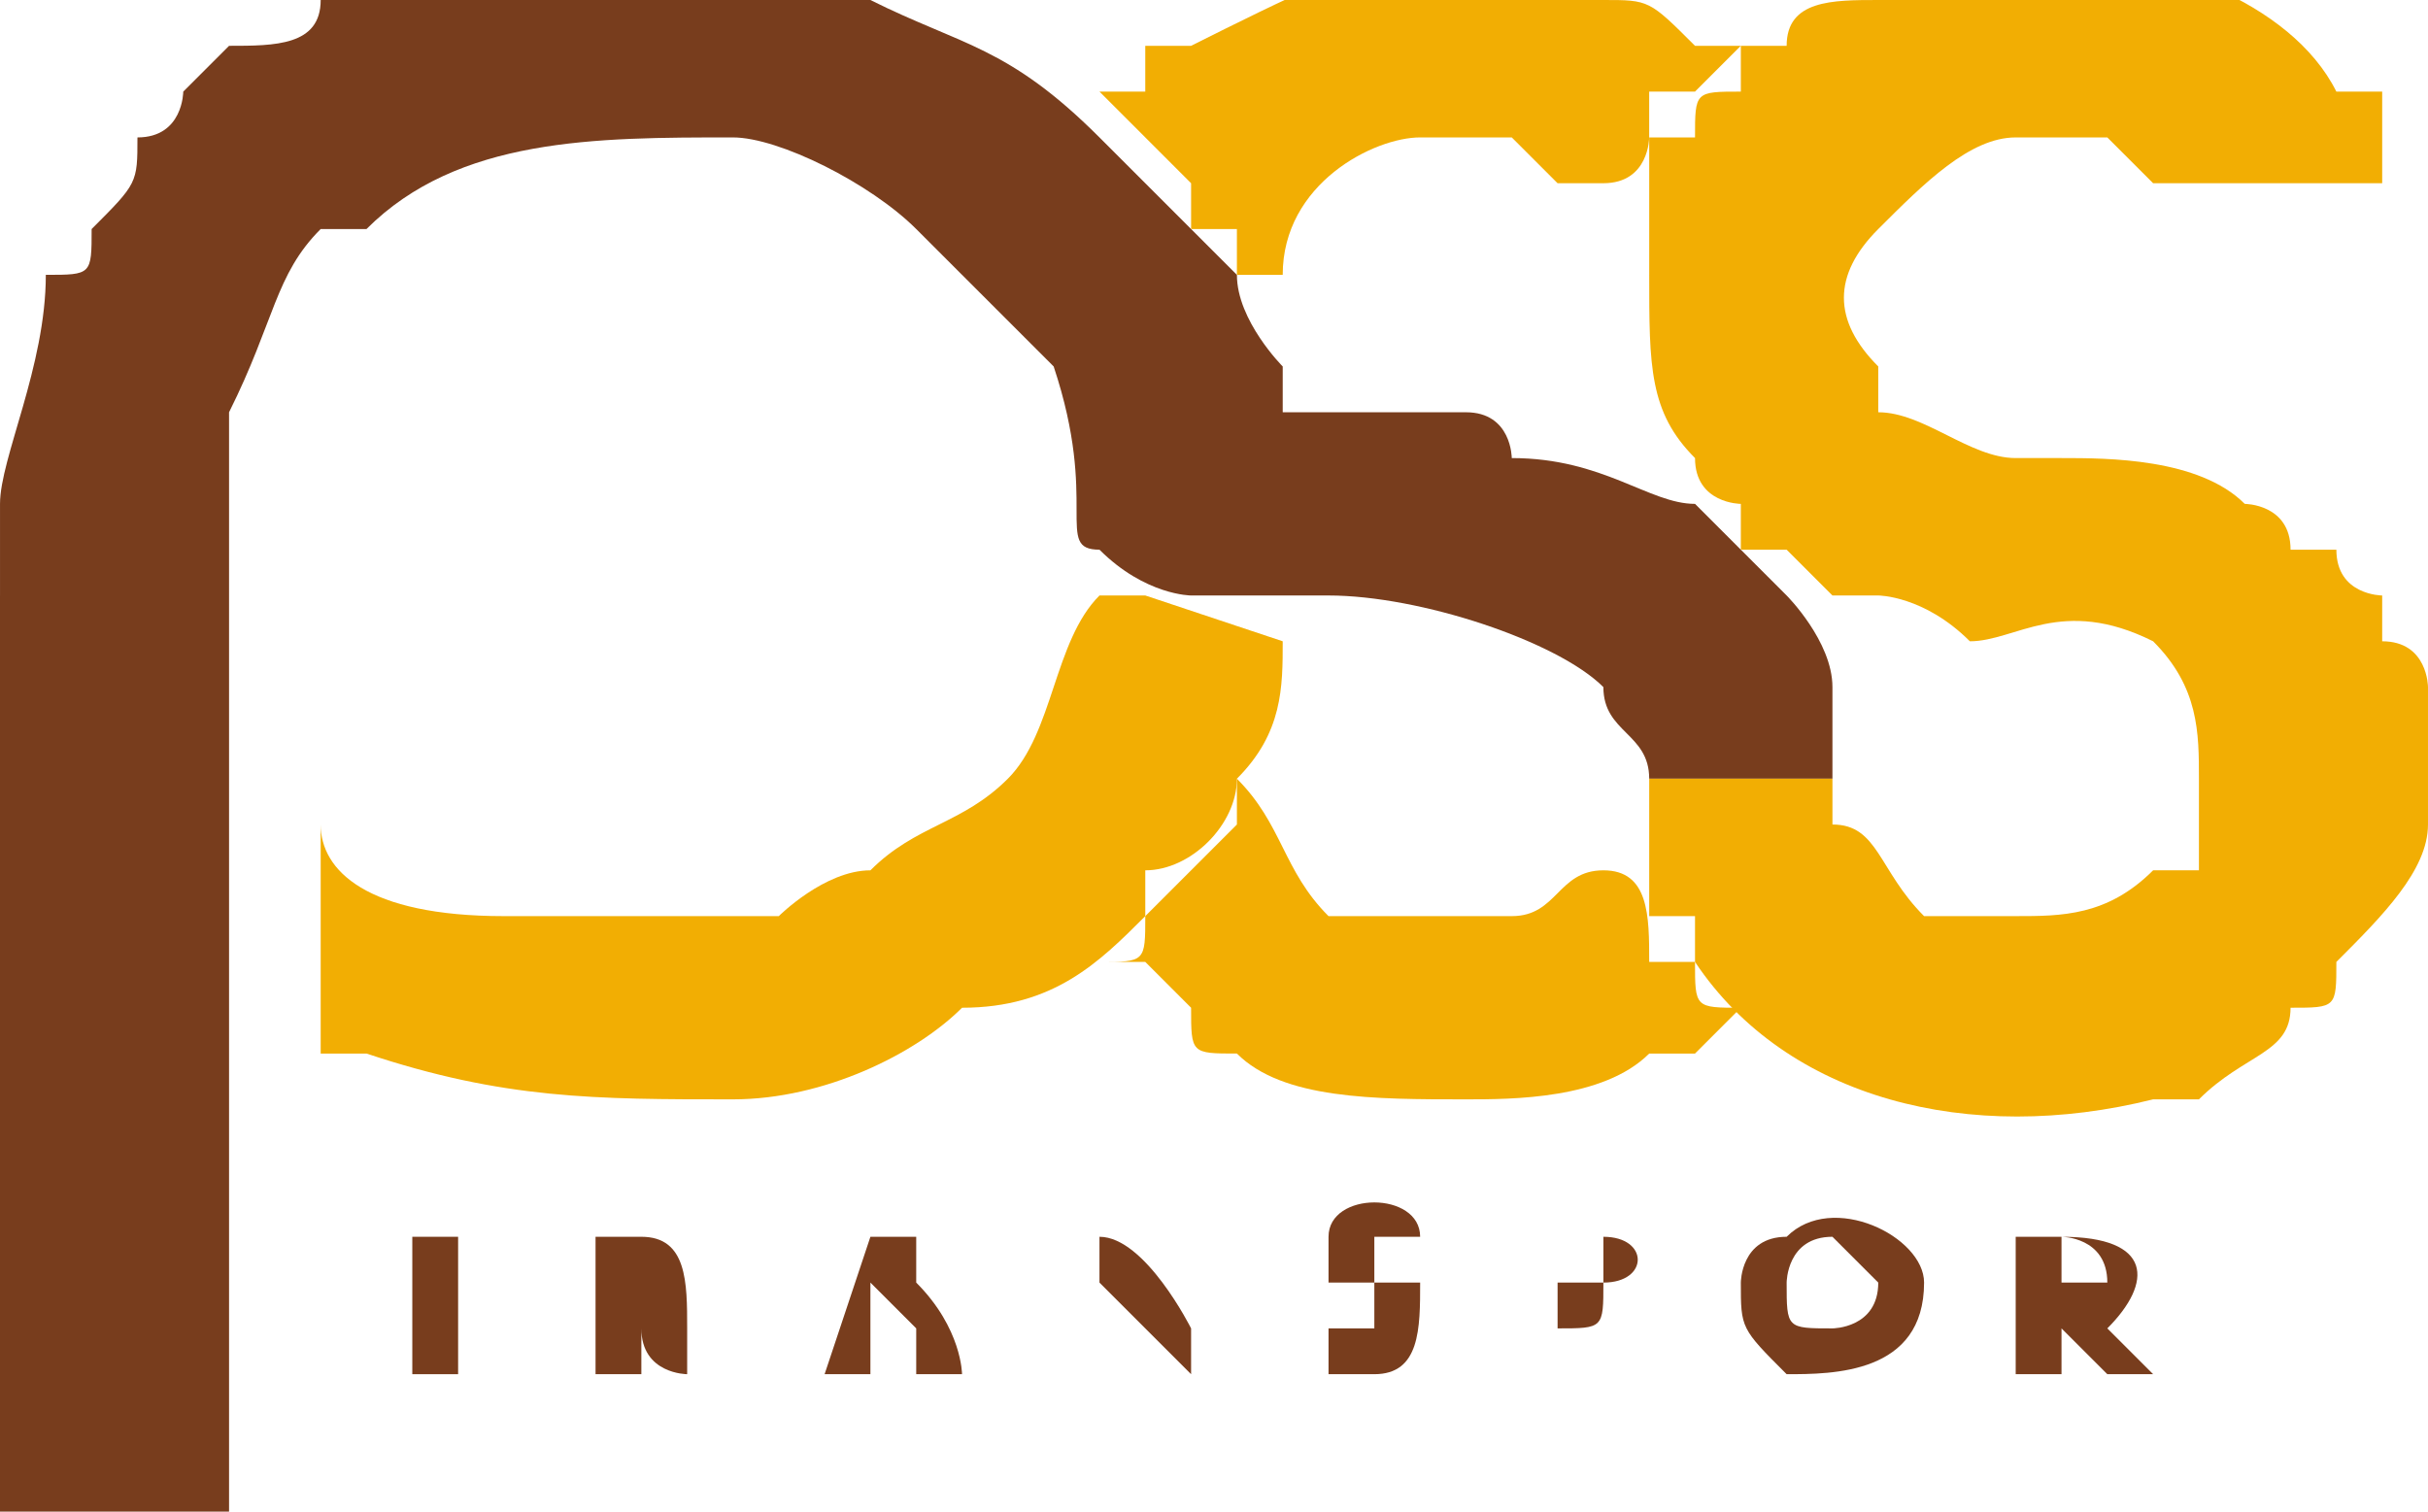 <?xml version="1.0" encoding="UTF-8"?>
<!DOCTYPE svg PUBLIC "-//W3C//DTD SVG 1.1//EN" "http://www.w3.org/Graphics/SVG/1.1/DTD/svg11.dtd">
<!-- Creator: CorelDRAW X7 -->
<svg xmlns="http://www.w3.org/2000/svg" xml:space="preserve" width="0.053in" height="0.033in" version="1.1" style="shape-rendering:geometricPrecision; text-rendering:geometricPrecision; image-rendering:optimizeQuality; fill-rule:evenodd; clip-rule:evenodd"
viewBox="0 0 53 33"
 xmlns:xlink="http://www.w3.org/1999/xlink">
 <defs>
  <style type="text/css">
   <![CDATA[
    .fil0 {fill:#783D1D}
    .fil1 {fill:#F2AE03}
   ]]>
  </style>
 </defs>
 <g id="Layer_x0020_1">
  <g id="_797694720">
   <path class="fil0" d="M0 13l0 21 5 0 0 -16c0,-1 0,-2 0,-3 0,-1 0,-2 0,-3 0,-1 0,-3 0,-3 1,-2 1,-3 2,-4l1 0c2,-2 5,-2 8,-2 1,0 3,1 4,2 0,0 0,0 0,0 0,0 0,0 0,0 1,1 2,2 3,3 1,3 0,4 1,4 1,1 2,1 2,1 0,0 1,0 1,0 1,0 1,0 1,0 1,0 1,0 1,0 2,0 5,1 6,2 0,1 1,1 1,2l4 0c0,0 0,0 0,0 0,-1 0,-2 0,-2 0,-1 -1,-2 -1,-2l-1 -1c0,0 0,0 0,0 0,0 0,0 0,0 0,0 0,0 -1,-1 -1,0 -2,-1 -4,-1 0,0 0,-1 -1,-1 -1,0 -2,0 -3,0l-1 0c0,0 0,-1 0,-1 0,0 -1,-1 -1,-2 -1,-1 -2,-2 -3,-3l0 0c-2,-2 -3,-2 -5,-3 -1,0 -2,0 -3,-1 -3,0 -6,0 -9,1 0,1 -1,1 -2,1l-1 1c0,0 0,1 -1,1 0,1 0,1 -1,2 0,0 0,0 0,0 0,0 0,0 0,0 0,1 0,1 -1,1 0,0 0,0 0,0 0,0 0,0 0,0 0,2 -1,4 -1,5 0,0 0,1 0,1l0 1z"/>
   <path class="fil1" d="M36 6c0,2 0,3 1,4 0,0 0,0 0,0 0,1 1,1 1,1l0 1c1,0 1,0 1,0l1 1c0,0 0,0 0,0 1,0 1,0 1,0 0,0 1,0 2,1 1,0 2,-1 4,0 1,1 1,2 1,3 0,1 0,1 0,2 0,0 0,0 0,0 0,0 -1,0 -1,0 -1,1 -2,1 -3,1 0,0 -1,0 -1,0 0,0 -1,0 -1,0l0 0c-1,-1 -1,-2 -2,-2 0,0 0,-1 0,-1l-4 0c0,1 0,2 0,3 0,0 1,0 1,0 0,0 0,0 0,1 0,0 0,0 0,0 2,3 6,4 10,3 0,0 1,0 1,0 1,-1 2,-1 2,-2 1,0 1,0 1,-1 1,-1 2,-2 2,-3 0,-1 0,-2 0,-3 0,0 0,-1 -1,-1l0 -1c0,0 -1,0 -1,-1 0,0 0,0 0,0l-1 0c0,-1 -1,-1 -1,-1 0,0 0,0 0,0 -1,-1 -3,-1 -4,-1 0,0 0,0 0,0 0,0 0,0 -1,0 -1,0 -2,-1 -3,-1 0,0 0,-1 0,-1 -1,-1 -1,-2 0,-3 1,-1 2,-2 3,-2 1,0 2,0 2,0 1,1 1,1 1,1l5 0c0,-1 0,-1 0,-2 0,0 -1,0 -1,0 0,0 0,0 0,0 -1,-2 -4,-3 -6,-3 -2,0 -3,0 -4,1 -1,0 -2,0 -2,1 0,0 -1,0 -1,0 0,0 0,0 0,0l0 1c-1,0 -1,0 -1,1 0,0 0,0 -1,0 0,1 0,2 0,3z"/>
   <path class="fil1" d="M14 20c-1,0 -2,0 -3,0 -3,0 -4,-1 -4,-2l0 5 1 0c3,1 5,1 8,1 2,0 4,-1 5,-2 2,0 3,-1 4,-2l0 -1c1,0 2,-1 2,-2 1,-1 1,-2 1,-3 0,0 0,0 0,0 0,0 -3,-1 -3,-1l-1 0c-1,1 -1,3 -2,4l0 0c-1,1 -2,1 -3,2 0,0 0,0 0,0 -1,0 -2,1 -2,1 -1,0 -2,0 -3,0z"/>
   <path class="fil1" d="M24 2c0,0 1,1 1,1 0,0 0,0 0,0 0,0 0,0 0,0 0,0 0,0 1,1l0 0c0,0 0,0 0,1 1,0 1,0 1,0 0,0 0,1 0,1 1,0 0,0 0,0 0,0 1,0 1,0 0,-2 2,-3 3,-3 1,0 2,0 2,0 1,1 1,1 1,1l1 0c0,0 0,1 0,1 0,0 0,-1 0,-1 1,0 1,-1 1,-1 0,0 0,0 0,0 0,0 0,-1 0,-1 1,0 1,0 1,0l1 -1 -1 0c0,0 0,0 0,0 -1,-1 -1,-1 -2,-1 -1,-1 -2,-1 -4,-1 -1,0 -3,1 -5,2 0,0 0,0 -1,0l0 1c0,0 -1,0 -1,0z"/>
   <path class="fil1" d="M24 21c0,0 1,0 1,0l1 1c0,1 0,1 1,1 1,1 3,1 5,1 1,0 3,0 4,-1 1,0 1,0 1,0l1 -1c-1,0 -1,0 -1,-1 0,0 -1,0 -1,0 0,-1 0,-2 -1,-2 0,0 0,0 0,-1l0 1c-1,0 -1,1 -2,1 -1,0 -2,0 -3,0 0,0 -1,0 -1,0 -1,-1 -1,-2 -2,-3 0,0 0,0 0,1l-1 1c0,0 -1,1 -1,1 0,1 0,1 -1,1z"/>
   <path class="fil0" d="M38 28c0,1 0,1 1,2 1,0 3,0 3,-2 0,-1 -2,-2 -3,-1 0,0 0,0 0,0 0,0 0,0 0,0 -1,0 -1,1 -1,1zm2 -1c0,0 1,1 1,1 0,1 -1,1 -1,1 -1,0 -1,0 -1,-1 0,0 0,-1 1,-1z"/>
   <path class="fil0" d="M24 30l0 0 0 -2 2 2c0,0 0,0 0,0 0,0 0,0 0,0l0 0 0 -3 0 0 0 2c0,0 -1,-2 -2,-2 0,0 0,0 0,0l0 3z"/>
   <path class="fil0" d="M13 30l1 0 0 -1 0 0c0,0 0,0 0,0 0,1 1,1 1,1l0 0c0,0 0,-1 0,-1 0,0 0,0 0,0 0,-1 0,-2 -1,-2l-1 0 0 3zm1 -3l0 0c0,0 0,0 0,1l0 0c0,0 0,0 0,0l0 0 0 -1z"/>
   <path class="fil0" d="M44 30l1 0 0 -1c0,0 0,0 0,0l1 1 1 0c0,0 -1,-1 -1,-1 1,-1 1,-2 -1,-2l-1 0 0 3zm1 -3l0 0c0,0 1,0 1,1l0 0c0,0 -1,0 -1,0l0 0 0 -1z"/>
   <path class="fil0" d="M18 30l1 0c0,0 0,-1 0,-1l1 0 0 1 1 0c0,0 0,-1 -1,-2 0,0 0,-1 0,-1l-1 0 -1 3c0,0 0,0 0,0 0,0 0,0 0,0zm1 -2l1 1 -1 0 0 -1z"/>
   <path class="fil0" d="M34 30l0 0 0 -1c1,0 1,0 1,-1 1,0 1,-1 0,-1l-1 0 0 3zm0 -3l1 0c0,0 0,0 0,1l0 0c0,0 0,0 0,0l-1 0 0 -1z"/>
   <path class="fil0" d="M29 28c0,0 0,0 1,0 0,1 0,1 0,1 0,0 0,0 0,0 0,0 -1,0 -1,0 0,0 0,0 0,1 0,0 1,0 1,0 1,0 1,-1 1,-2 0,0 -1,0 -1,0 0,-1 0,-1 0,-1 0,0 0,0 1,0 0,0 0,0 0,0 0,-1 -2,-1 -2,0 0,0 0,0 0,1z"/>
   <polygon class="fil0" points="49,27 50,27 50,30 50,30 50,27 51,27 51,27 49,27 "/>
   <polygon class="fil0" points="8,27 9,27 9,30 10,30 10,27 11,27 11,27 8,27 "/>
  </g>
 </g>
</svg>
